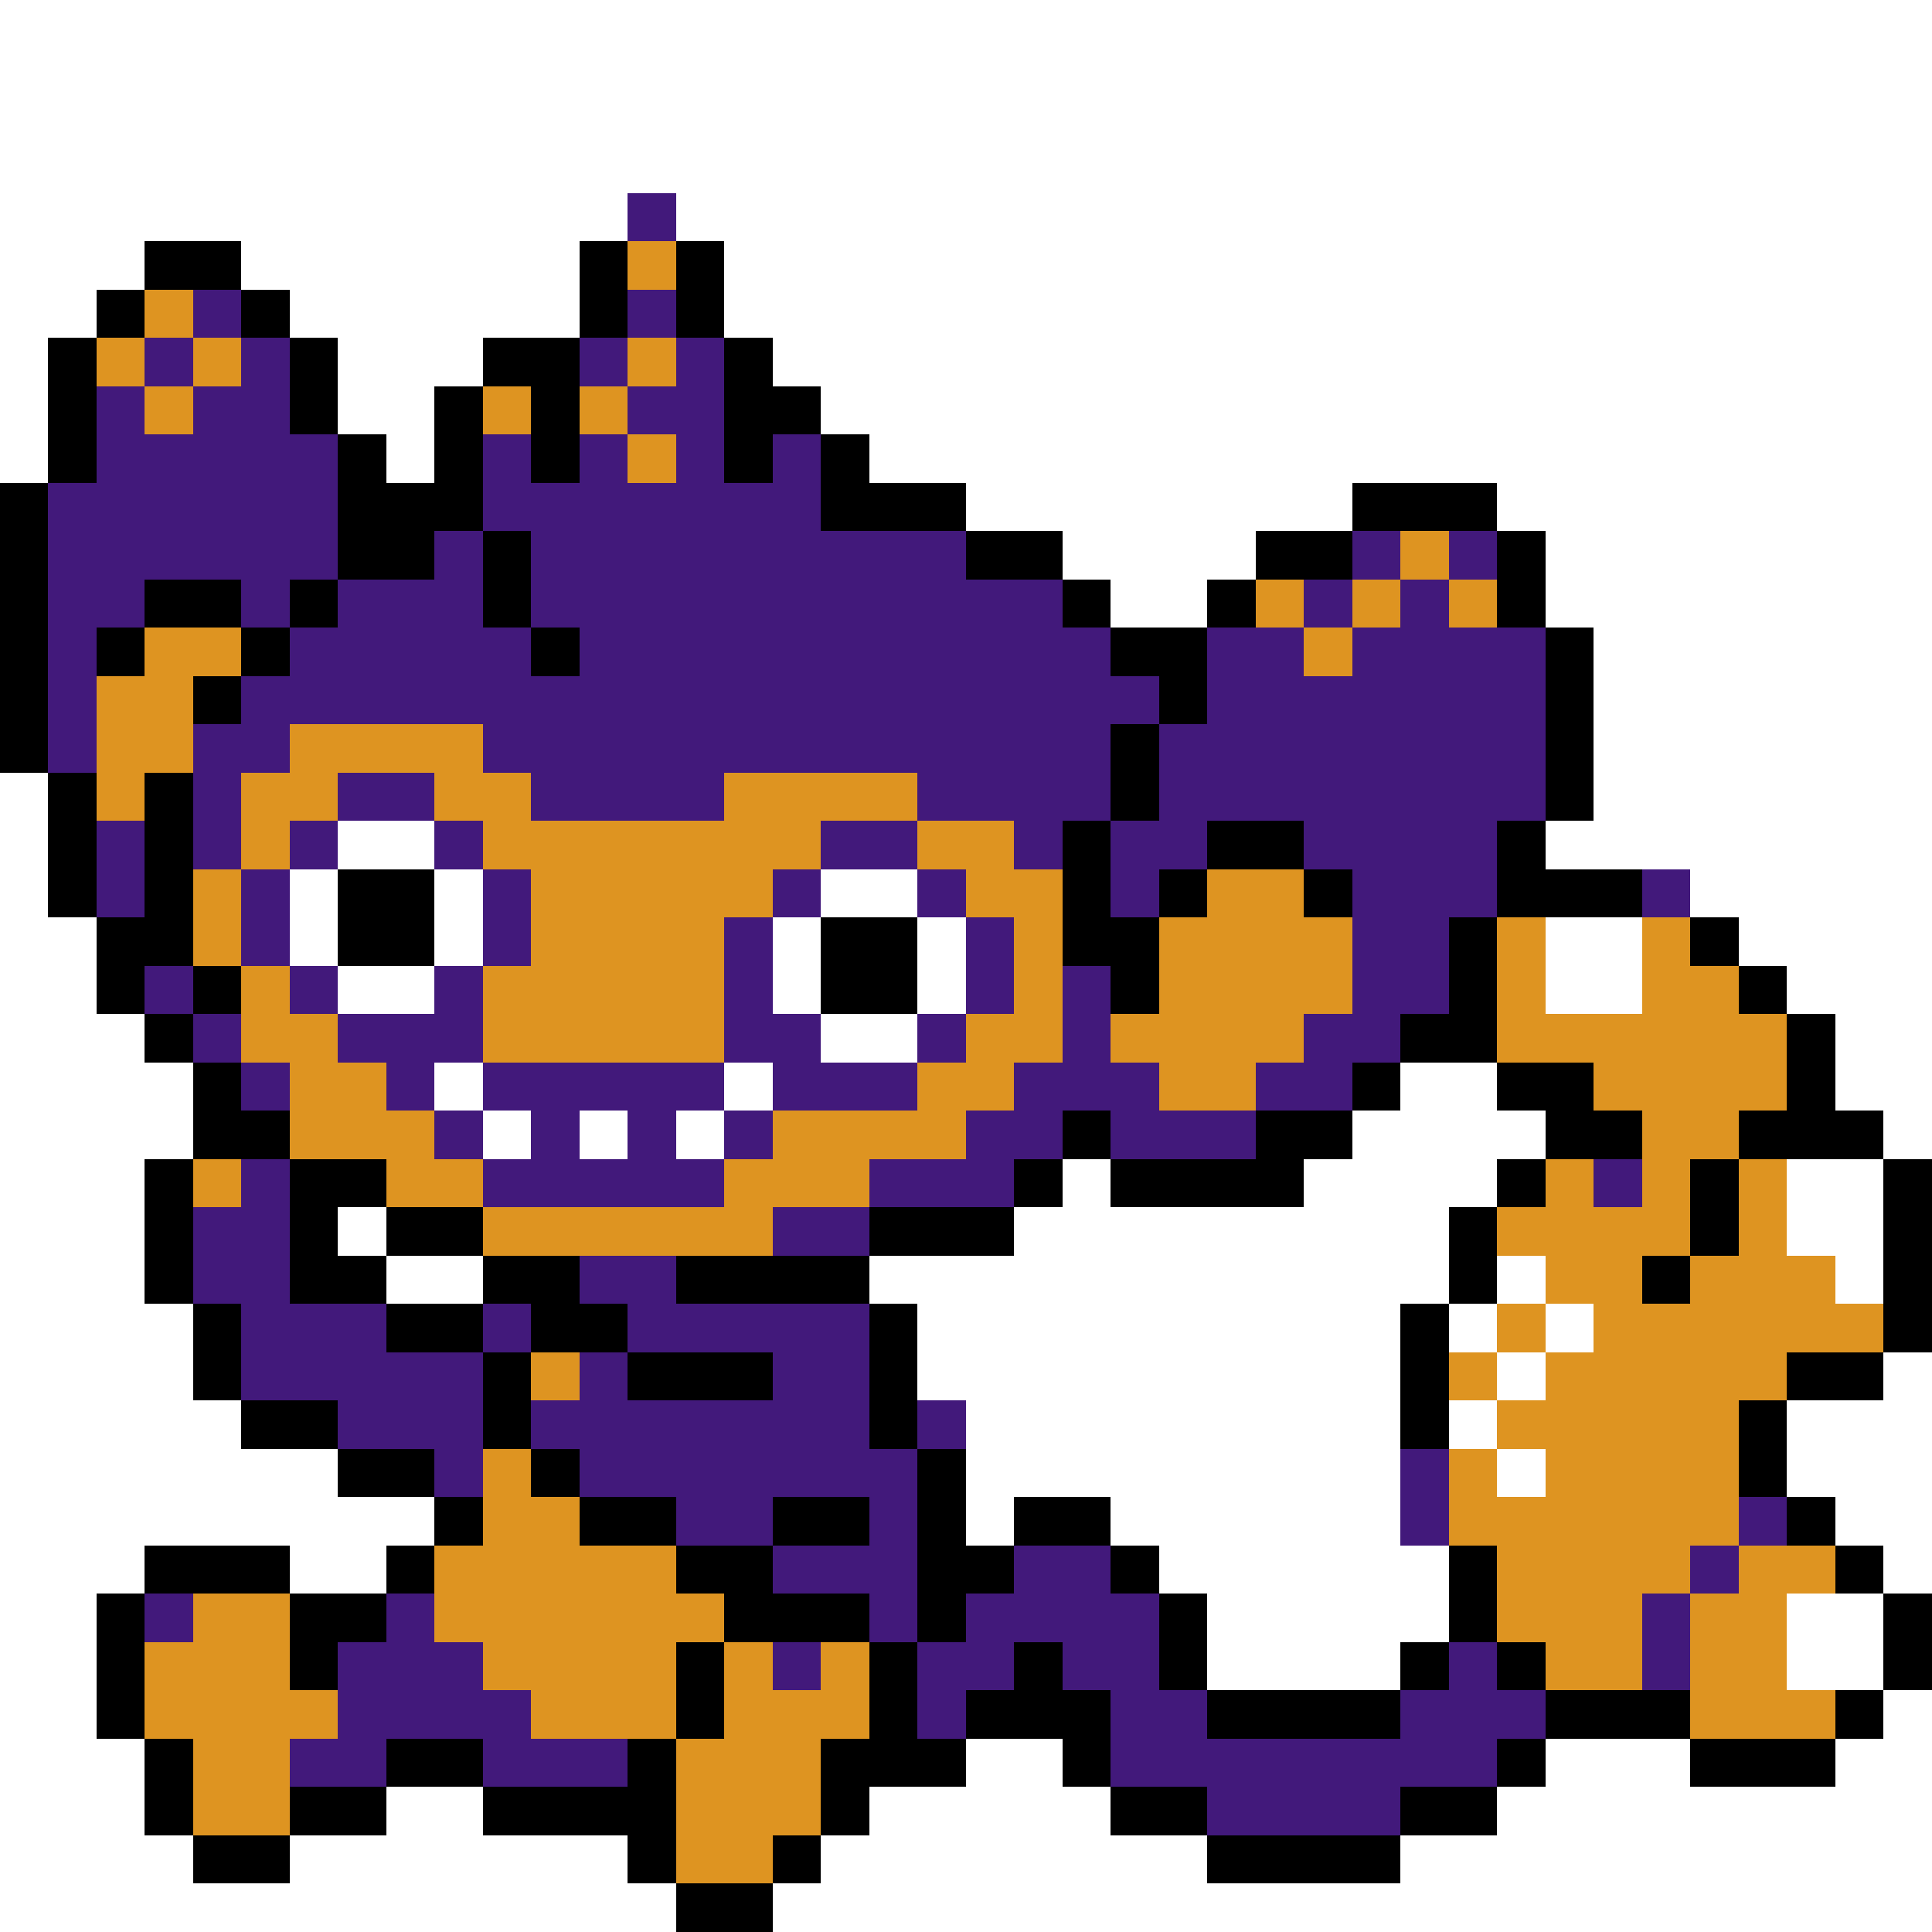 <svg xmlns="http://www.w3.org/2000/svg" viewBox="0 -0.5 40 40" shape-rendering="crispEdges">
<rect x="0" y="-0.5" width="40" height="40" fill="#808080" stroke="none"/>
<path stroke="#ffffff" d="M0 0h40M0 1h40M0 2h40M0 3h40M0 4h13M14 4h26M0 5h3M5 5h7M15 5h25M0 6h2M6 6h6M15 6h25M0 7h1M7 7h3M16 7h24M0 8h1M7 8h2M17 8h23M0 9h1M8 9h1M18 9h22M20 10h8M31 10h9M22 11h4M32 11h8M23 12h2M32 12h8M33 13h7M33 14h7M33 15h7M0 16h1M33 16h7M0 17h1M7 17h2M32 17h8M0 18h1M6 18h1M9 18h1M17 18h2M35 18h5M0 19h2M6 19h1M9 19h1M16 19h1M19 19h1M32 19h2M36 19h4M0 20h2M7 20h2M16 20h1M19 20h1M32 20h2M37 20h3M0 21h3M17 21h2M38 21h2M0 22h4M9 22h1M15 22h1M29 22h2M38 22h2M0 23h4M10 23h1M12 23h1M14 23h1M28 23h4M39 23h1M0 24h3M22 24h1M27 24h4M37 24h2M0 25h3M7 25h1M21 25h9M37 25h2M0 26h3M8 26h2M18 26h12M31 26h1M38 26h1M0 27h4M19 27h10M30 27h1M32 27h1M0 28h4M19 28h10M31 28h1M39 28h1M0 29h5M20 29h9M30 29h1M37 29h3M0 30h7M20 30h9M31 30h1M37 30h3M0 31h9M20 31h1M23 31h6M38 31h2M0 32h3M6 32h2M24 32h6M39 32h1M0 33h2M25 33h5M37 33h2M0 34h2M25 34h4M37 34h2M0 35h2M39 35h1M0 36h3M20 36h2M32 36h3M38 36h2M0 37h3M8 37h2M18 37h5M31 37h9M0 38h4M6 38h7M17 38h8M29 38h11M0 39h14M16 39h24" />
<path stroke="#42197b" d="M13 4h1M4 6h1M13 6h1M3 7h1M5 7h1M12 7h1M14 7h1M2 8h1M4 8h2M13 8h2M2 9h5M10 9h1M12 9h1M14 9h1M16 9h1M1 10h6M10 10h7M1 11h6M9 11h1M11 11h9M28 11h1M30 11h1M1 12h2M5 12h1M7 12h3M11 12h11M27 12h1M29 12h1M1 13h1M6 13h5M12 13h11M25 13h2M28 13h4M1 14h1M5 14h19M25 14h7M1 15h1M4 15h2M10 15h13M24 15h8M4 16h1M7 16h2M11 16h4M19 16h4M24 16h8M2 17h1M4 17h1M6 17h1M9 17h1M17 17h2M21 17h1M23 17h2M27 17h4M2 18h1M5 18h1M10 18h1M16 18h1M19 18h1M23 18h1M28 18h3M34 18h1M5 19h1M10 19h1M15 19h1M20 19h1M28 19h2M3 20h1M6 20h1M9 20h1M15 20h1M20 20h1M22 20h1M28 20h2M4 21h1M7 21h3M15 21h2M19 21h1M22 21h1M27 21h2M5 22h1M8 22h1M10 22h5M16 22h3M21 22h3M26 22h2M9 23h1M11 23h1M13 23h1M15 23h1M20 23h2M23 23h3M5 24h1M10 24h5M18 24h3M33 24h1M4 25h2M16 25h2M4 26h2M12 26h2M5 27h3M10 27h1M13 27h5M5 28h5M12 28h1M16 28h2M7 29h3M11 29h7M19 29h1M9 30h1M12 30h7M29 30h1M14 31h2M18 31h1M29 31h1M36 31h1M16 32h3M21 32h2M35 32h1M3 33h1M8 33h1M18 33h1M20 33h4M34 33h1M7 34h3M16 34h1M19 34h2M22 34h2M30 34h1M34 34h1M7 35h4M19 35h1M23 35h2M29 35h3M6 36h2M10 36h3M23 36h8M25 37h4" />
<path stroke="#000000" d="M3 5h2M12 5h1M14 5h1M2 6h1M5 6h1M12 6h1M14 6h1M1 7h1M6 7h1M10 7h2M15 7h1M1 8h1M6 8h1M9 8h1M11 8h1M15 8h2M1 9h1M7 9h1M9 9h1M11 9h1M15 9h1M17 9h1M0 10h1M7 10h3M17 10h3M28 10h3M0 11h1M7 11h2M10 11h1M20 11h2M26 11h2M31 11h1M0 12h1M3 12h2M6 12h1M10 12h1M22 12h1M25 12h1M31 12h1M0 13h1M2 13h1M5 13h1M11 13h1M23 13h2M32 13h1M0 14h1M4 14h1M24 14h1M32 14h1M0 15h1M23 15h1M32 15h1M1 16h1M3 16h1M23 16h1M32 16h1M1 17h1M3 17h1M22 17h1M25 17h2M31 17h1M1 18h1M3 18h1M7 18h2M22 18h1M24 18h1M27 18h1M31 18h3M2 19h2M7 19h2M17 19h2M22 19h2M30 19h1M35 19h1M2 20h1M4 20h1M17 20h2M23 20h1M30 20h1M36 20h1M3 21h1M29 21h2M37 21h1M4 22h1M28 22h1M31 22h2M37 22h1M4 23h2M22 23h1M26 23h2M32 23h2M36 23h3M3 24h1M6 24h2M21 24h1M23 24h4M31 24h1M35 24h1M39 24h1M3 25h1M6 25h1M8 25h2M18 25h3M30 25h1M35 25h1M39 25h1M3 26h1M6 26h2M10 26h2M14 26h4M30 26h1M34 26h1M39 26h1M4 27h1M8 27h2M11 27h2M18 27h1M29 27h1M39 27h1M4 28h1M10 28h1M13 28h3M18 28h1M29 28h1M37 28h2M5 29h2M10 29h1M18 29h1M29 29h1M36 29h1M7 30h2M11 30h1M19 30h1M36 30h1M9 31h1M12 31h2M16 31h2M19 31h1M21 31h2M37 31h1M3 32h3M8 32h1M14 32h2M19 32h2M23 32h1M30 32h1M38 32h1M2 33h1M6 33h2M15 33h3M19 33h1M24 33h1M30 33h1M39 33h1M2 34h1M6 34h1M14 34h1M18 34h1M21 34h1M24 34h1M29 34h1M31 34h1M39 34h1M2 35h1M14 35h1M18 35h1M20 35h3M25 35h4M32 35h3M38 35h1M3 36h1M8 36h2M13 36h1M17 36h3M22 36h1M31 36h1M35 36h3M3 37h1M6 37h2M10 37h4M17 37h1M23 37h2M29 37h2M4 38h2M13 38h1M16 38h1M25 38h4M14 39h2" />
<path stroke="#de9421" d="M13 5h1M3 6h1M2 7h1M4 7h1M13 7h1M3 8h1M10 8h1M12 8h1M13 9h1M29 11h1M26 12h1M28 12h1M30 12h1M3 13h2M27 13h1M2 14h2M2 15h2M6 15h4M2 16h1M5 16h2M9 16h2M15 16h4M5 17h1M10 17h7M19 17h2M4 18h1M11 18h5M20 18h2M25 18h2M4 19h1M11 19h4M21 19h1M24 19h4M31 19h1M34 19h1M5 20h1M10 20h5M21 20h1M24 20h4M31 20h1M34 20h2M5 21h2M10 21h5M20 21h2M23 21h4M31 21h6M6 22h2M19 22h2M24 22h2M33 22h4M6 23h3M16 23h4M34 23h2M4 24h1M8 24h2M15 24h3M32 24h1M34 24h1M36 24h1M10 25h6M31 25h4M36 25h1M32 26h2M35 26h3M31 27h1M33 27h6M11 28h1M30 28h1M32 28h5M31 29h5M10 30h1M30 30h1M32 30h4M10 31h2M30 31h6M9 32h5M31 32h4M36 32h2M4 33h2M9 33h6M31 33h3M35 33h2M3 34h3M10 34h4M15 34h1M17 34h1M32 34h2M35 34h2M3 35h4M11 35h3M15 35h3M35 35h3M4 36h2M14 36h3M4 37h2M14 37h3M14 38h2" />
</svg>